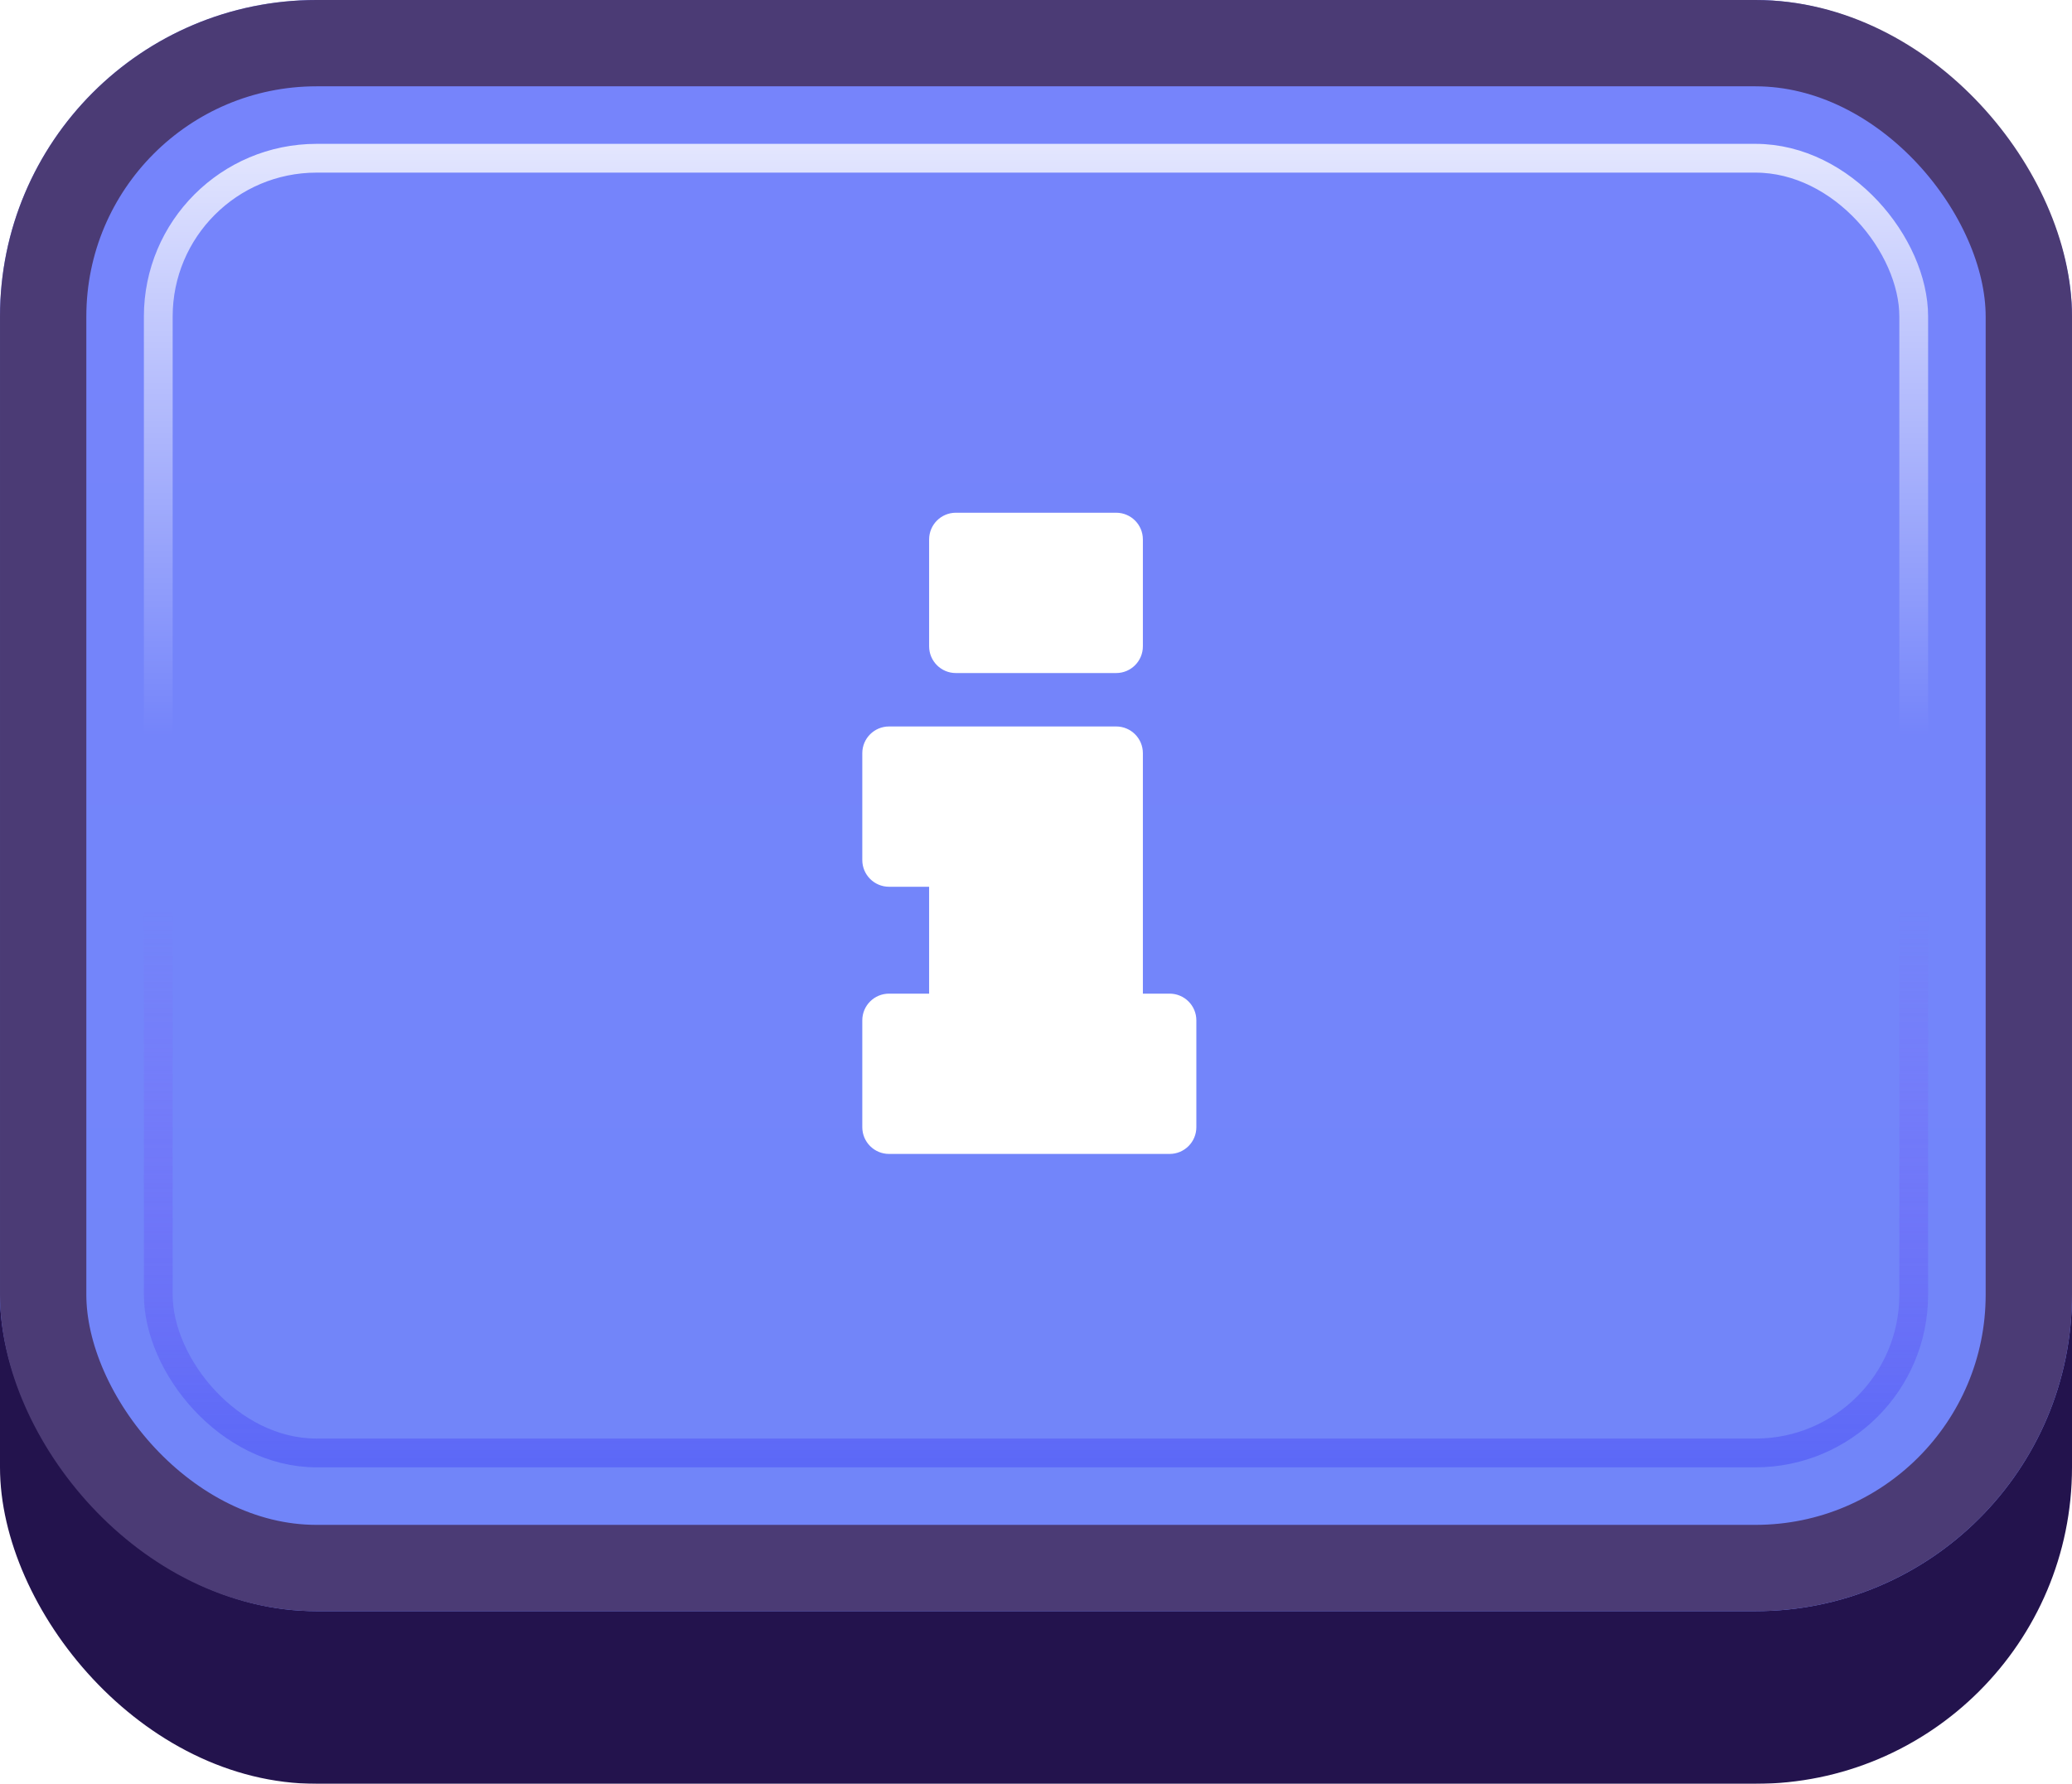 <svg width="72" height="62" viewBox="0 0 72 62" fill="none" xmlns="http://www.w3.org/2000/svg">
<g id="Buttons-Cartoon-II/Buttons/Square-Icon-Blue/Info-Click">
<g id="@Fill/Square-Icon-Blue/Click">
<g id="Rectangle" filter="url(#filter0_d_1085_53690)">
<rect width="72" height="59" rx="11" fill="#23134D"/>
</g>
<g id="Rectangle_2">
<g filter="url(#filter1_i_1085_53690)">
<rect width="72" height="56" rx="11" fill="url(#paint0_linear_1085_53690)"/>
</g>
<rect x="1.5" y="1.5" width="69" height="53" rx="9.5" stroke="#4B3B75" stroke-width="3"/>
</g>
<rect id="Rectangle_3" x="5.5" y="5.5" width="61" height="45" rx="5.5" stroke="url(#paint1_linear_1085_53690)" stroke-opacity="0.8"/>
<g id="Rectangle_4" style="mix-blend-mode:multiply">
<rect x="5.5" y="5.5" width="61" height="45" rx="5.5" stroke="url(#paint2_linear_1085_53690)" stroke-opacity="0.5"/>
</g>
</g>
<g id="Icon/Info">
<g id="Group">
<g id="Figure" filter="url(#filter2_d_1085_53690)">
<path d="M40.643 39.643C41.156 39.643 41.572 39.227 41.572 38.714V35C41.572 34.487 41.156 34.072 40.643 34.072H39.714V25.714C39.714 25.201 39.299 24.786 38.786 24.786H30.893C30.38 24.786 29.964 25.201 29.964 25.714L29.964 29.429C29.964 29.941 30.38 30.357 30.893 30.357H32.286L32.286 34.072H30.893C30.38 34.072 29.964 34.487 29.964 35L29.964 38.714C29.964 39.227 30.38 39.643 30.893 39.643H40.643Z" fill="white"/>
<path d="M38.786 22.929C39.299 22.929 39.714 22.513 39.714 22V18.286C39.714 17.773 39.299 17.357 38.786 17.357L33.214 17.357C32.702 17.357 32.286 17.773 32.286 18.286L32.286 22C32.286 22.513 32.702 22.929 33.214 22.929L38.786 22.929Z" fill="white"/>
</g>
</g>
</g>
</g>
<defs>
<filter id="filter0_d_1085_53690" x="0" y="0" width="72" height="62" filterUnits="userSpaceOnUse" color-interpolation-filters="sRGB">
<feFlood flood-opacity="0" result="BackgroundImageFix"/>
<feColorMatrix in="SourceAlpha" type="matrix" values="0 0 0 0 0 0 0 0 0 0 0 0 0 0 0 0 0 0 127 0" result="hardAlpha"/>
<feOffset dy="3"/>
<feComposite in2="hardAlpha" operator="out"/>
<feColorMatrix type="matrix" values="0 0 0 0 0 0 0 0 0 0 0 0 0 0 0 0 0 0 0.25 0"/>
<feBlend mode="normal" in2="BackgroundImageFix" result="effect1_dropShadow_1085_53690"/>
<feBlend mode="normal" in="SourceGraphic" in2="effect1_dropShadow_1085_53690" result="shape"/>
</filter>
<filter id="filter1_i_1085_53690" x="0" y="0" width="72" height="56" filterUnits="userSpaceOnUse" color-interpolation-filters="sRGB">
<feFlood flood-opacity="0" result="BackgroundImageFix"/>
<feBlend mode="normal" in="SourceGraphic" in2="BackgroundImageFix" result="shape"/>
<feColorMatrix in="SourceAlpha" type="matrix" values="0 0 0 0 0 0 0 0 0 0 0 0 0 0 0 0 0 0 127 0" result="hardAlpha"/>
<feMorphology radius="5" operator="erode" in="SourceAlpha" result="effect1_innerShadow_1085_53690"/>
<feOffset/>
<feComposite in2="hardAlpha" operator="arithmetic" k2="-1" k3="1"/>
<feColorMatrix type="matrix" values="0 0 0 0 1 0 0 0 0 1 0 0 0 0 1 0 0 0 0.1 0"/>
<feBlend mode="normal" in2="shape" result="effect1_innerShadow_1085_53690"/>
</filter>
<filter id="filter2_d_1085_53690" x="29.5" y="17.357" width="12.536" height="23.214" filterUnits="userSpaceOnUse" color-interpolation-filters="sRGB">
<feFlood flood-opacity="0" result="BackgroundImageFix"/>
<feColorMatrix in="SourceAlpha" type="matrix" values="0 0 0 0 0 0 0 0 0 0 0 0 0 0 0 0 0 0 127 0" result="hardAlpha"/>
<feOffset dy="0.464"/>
<feGaussianBlur stdDeviation="0.232"/>
<feComposite in2="hardAlpha" operator="out"/>
<feColorMatrix type="matrix" values="0 0 0 0 0.31 0 0 0 0 0.38 0 0 0 0 0.831 0 0 0 1 0"/>
<feBlend mode="normal" in2="BackgroundImageFix" result="effect1_dropShadow_1085_53690"/>
<feBlend mode="normal" in="SourceGraphic" in2="effect1_dropShadow_1085_53690" result="shape"/>
</filter>
<linearGradient id="paint0_linear_1085_53690" x1="36" y1="0" x2="36" y2="56" gradientUnits="userSpaceOnUse">
<stop stop-color="#7684FB"/>
<stop offset="1" stop-color="#7185F9"/>
</linearGradient>
<linearGradient id="paint1_linear_1085_53690" x1="36" y1="5" x2="36" y2="51" gradientUnits="userSpaceOnUse">
<stop stop-color="white"/>
<stop offset="0.447" stop-color="white" stop-opacity="0"/>
</linearGradient>
<linearGradient id="paint2_linear_1085_53690" x1="36" y1="5" x2="36" y2="51" gradientUnits="userSpaceOnUse">
<stop offset="0.579" stop-color="#8F50F7" stop-opacity="0"/>
<stop offset="1" stop-color="#454CF4"/>
</linearGradient>
</defs>
</svg>
